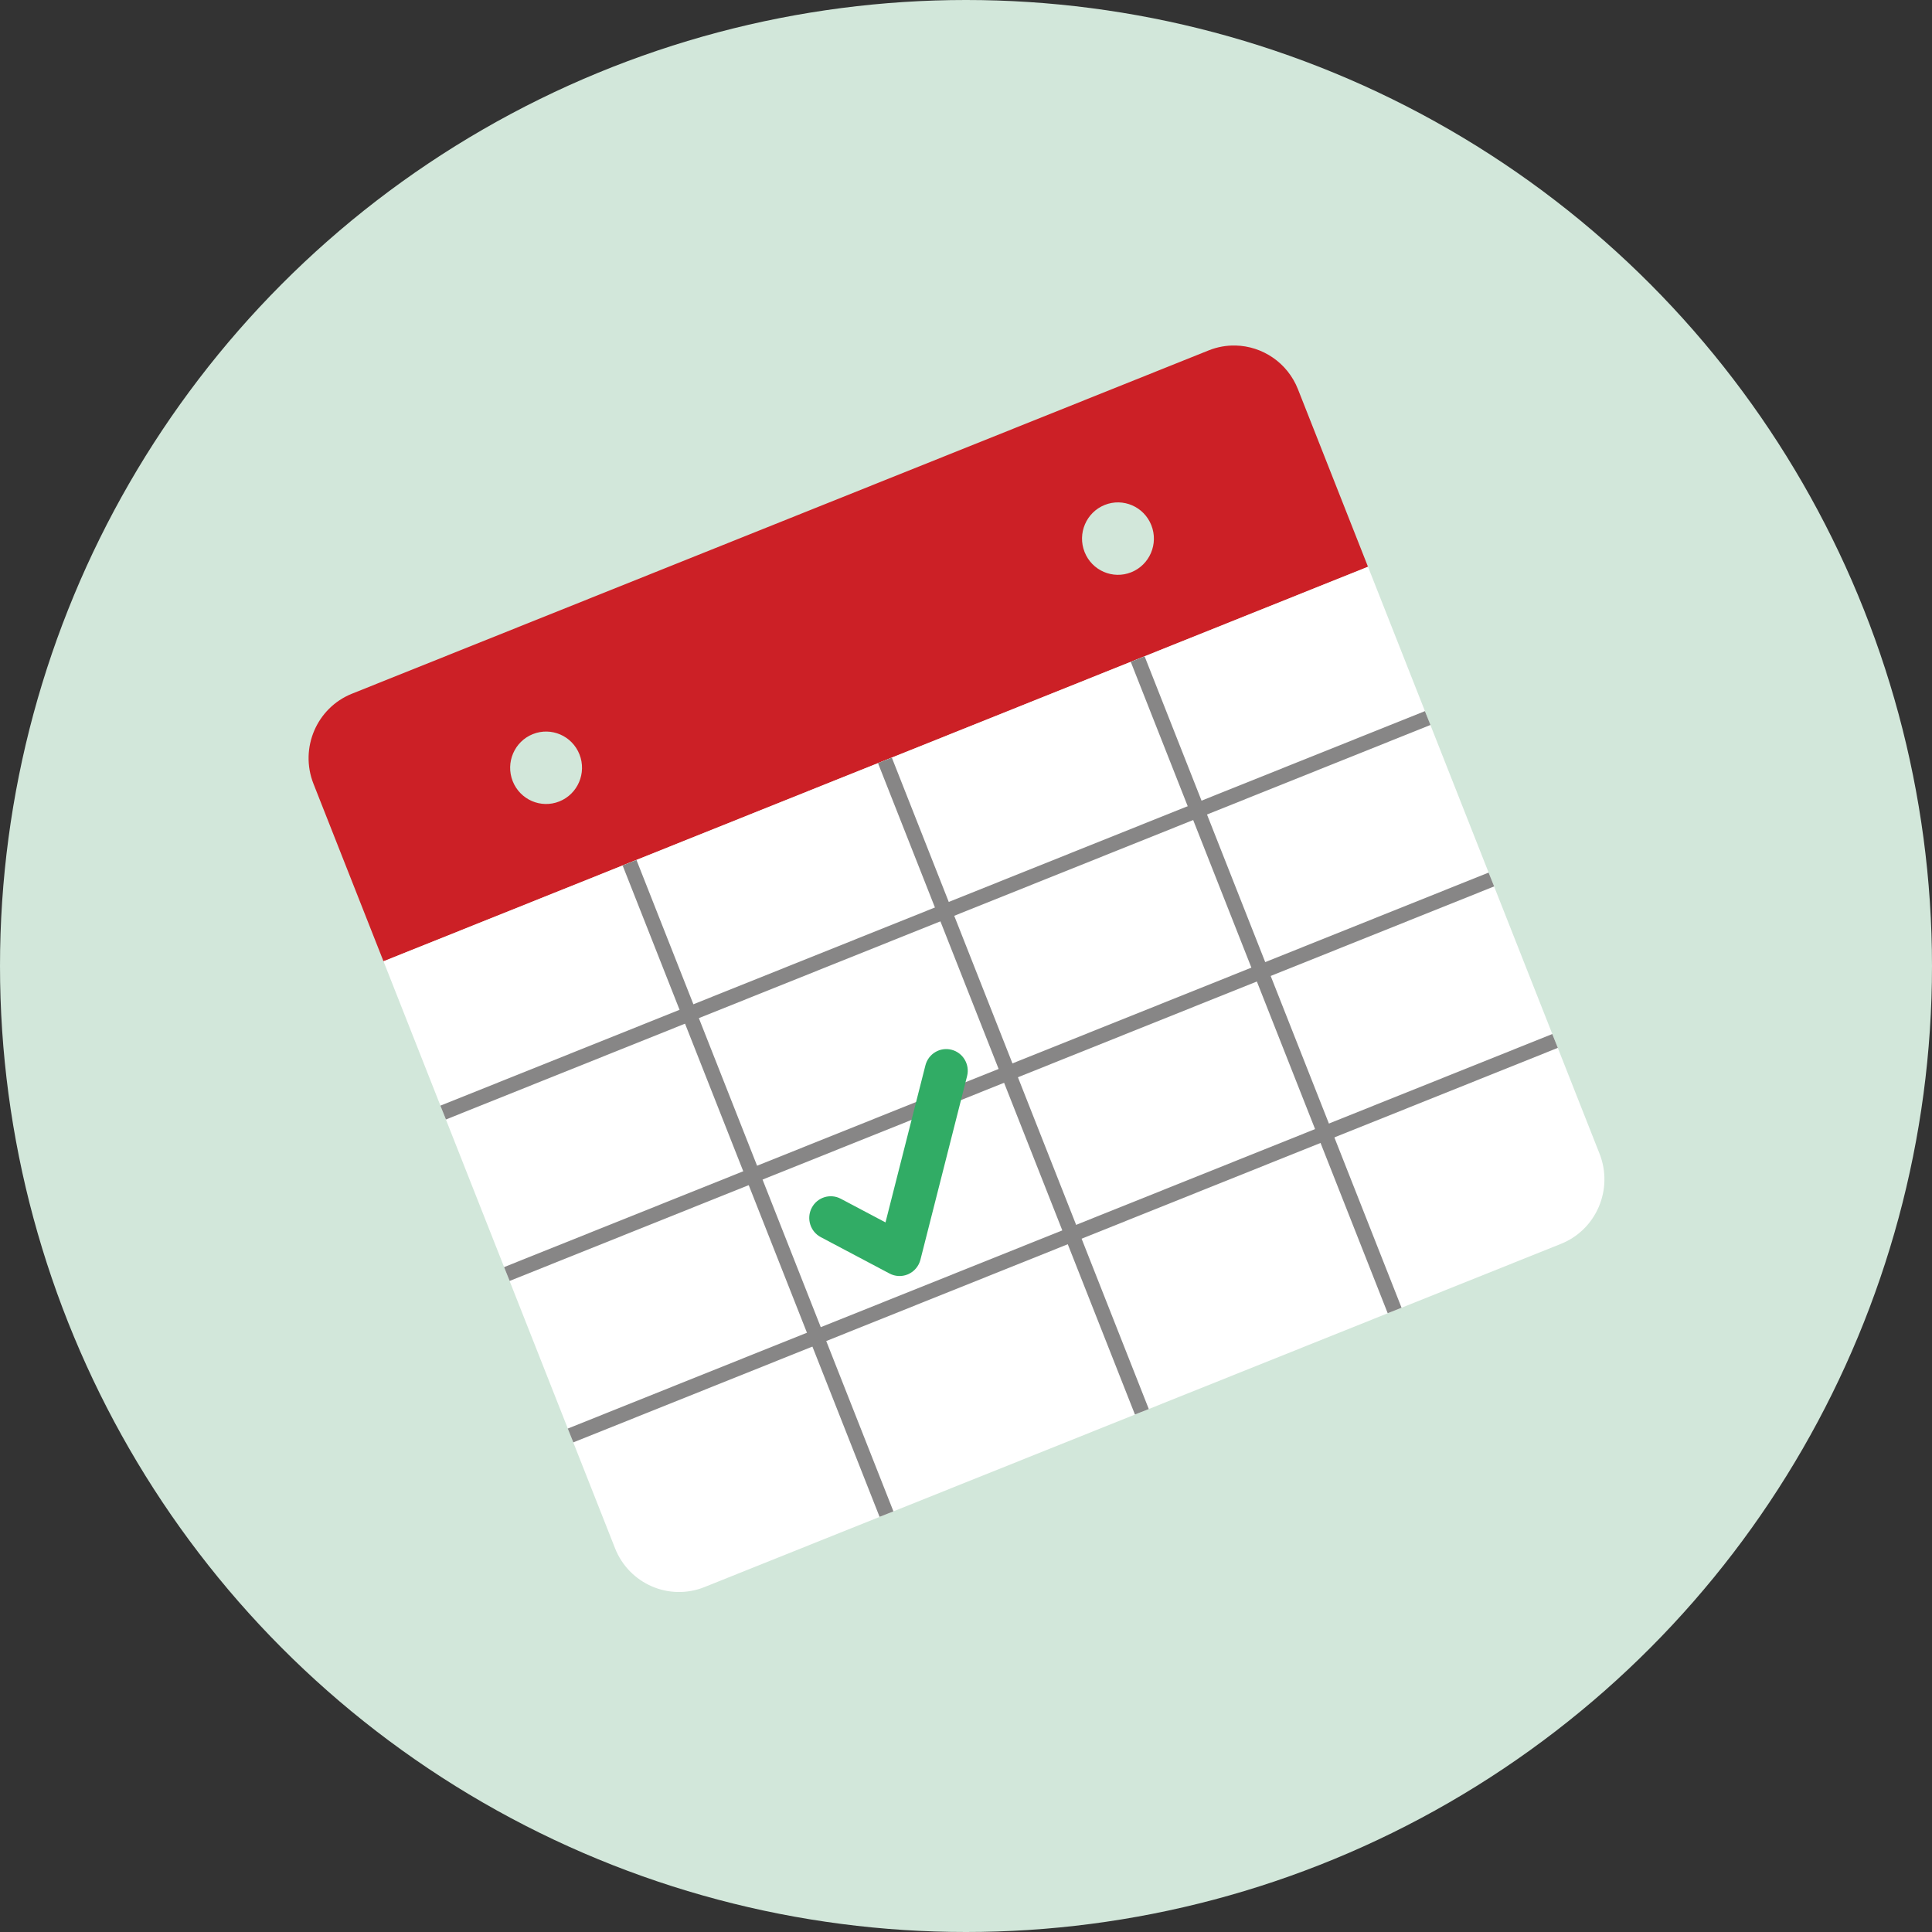 <?xml version="1.0" encoding="UTF-8" standalone="no"?>
<svg width="144px" height="144px" viewBox="0 0 144 144" version="1.1" xmlns="http://www.w3.org/2000/svg" xmlns:xlink="http://www.w3.org/1999/xlink">
    <rect x="0" y="0" width="144" height="144" fill="#333333" stroke="none"/>
    <!-- Generator: Sketch 42 (36781) - http://www.bohemiancoding.com/sketch -->
    <title>Group</title>
    <desc>Created with Sketch.</desc>
    <defs></defs>
    <g id="Ferdige-AG" stroke="none" stroke-width="1" fill="none" fill-rule="evenodd">
        <g id="Nytt-design_Suksess-innsendt-Copy" transform="translate(-437, -394)">
            <g id="Group" transform="translate(437, 394)">
                <ellipse id="Oval-Copy" fill="#D2E7DA" cx="72" cy="72" rx="72" ry="72"></ellipse>
                <g id="Planlegger-ikon-Copy" transform="translate(23, 25)">
                    <path d="M5.583,46.649 L0.364,33.419 L5.583,46.649 Z" id="Fill-68" fill="#C32026"></path>
                    <path d="M61.316,17.653 C59.942,18.203 58.384,17.527 57.838,16.143 C57.291,14.756 57.963,13.188 59.337,12.636 C60.711,12.086 62.268,12.763 62.814,14.148 C63.362,15.533 62.69,17.103 61.316,17.653 M18.691,34.734 C17.317,35.284 15.761,34.609 15.213,33.222 C14.668,31.838 15.338,30.268 16.713,29.717 C18.087,29.167 19.644,29.843 20.191,31.228 C20.737,32.614 20.066,34.183 18.691,34.734 M69.085,0.753 C68.419,0.738 67.738,0.855 67.081,1.119 L3.237,26.703 C0.604,27.758 -0.683,30.765 0.365,33.419 L5.583,46.65 L78.963,17.244 L73.743,4.014 C72.959,2.024 71.084,0.796 69.085,0.753" id="Fill-70" fill="#CC2026"></path>
                    <path d="M5.584,46.649 L11.574,61.838 L22.841,90.397 C23.888,93.051 26.871,94.347 29.505,93.292 L93.348,67.708 C95.982,66.653 97.267,63.645 96.221,60.991 L88.546,41.539 L78.963,17.243 L5.584,46.649 Z" id="Fill-72" fill="#FFFFFF"></path>
                    <path d="M23.922,39.3 L43.075,87.853" id="Stroke-74" stroke="#878686" stroke-width="1.11"></path>
                    <path d="M42.956,31.673 L62.108,80.226" id="Stroke-76" stroke="#878686" stroke-width="1.11"></path>
                    <path d="M61.796,24.123 L80.948,72.676" id="Stroke-78" stroke="#878686" stroke-width="1.11"></path>
                    <path d="M10.031,57.924 L83.411,28.519" id="Stroke-80" stroke="#878686" stroke-width="1.11"></path>
                    <path d="M14.778,69.958 L88.158,40.553" id="Stroke-82" stroke="#878686" stroke-width="1.11"></path>
                    <path d="M19.525,81.992 L92.905,52.586" id="Stroke-84" stroke="#878686" stroke-width="1.11"></path>
                    <path d="M44.641,69.993 C44.209,70.166 43.719,70.142 43.304,69.923 L38.176,67.209 C37.391,66.793 37.09,65.817 37.501,65.027 C37.912,64.236 38.881,63.933 39.665,64.347 L43,66.111 L45.975,54.406 C46.195,53.543 47.066,53.021 47.926,53.243 C48.783,53.465 49.3,54.344 49.08,55.208 L45.603,68.893 C45.48,69.371 45.148,69.768 44.701,69.968 C44.681,69.977 44.662,69.985 44.641,69.993" id="Fill-86" fill="#31AC65"></path>
                </g>
            </g>
        </g>
    </g>
</svg>